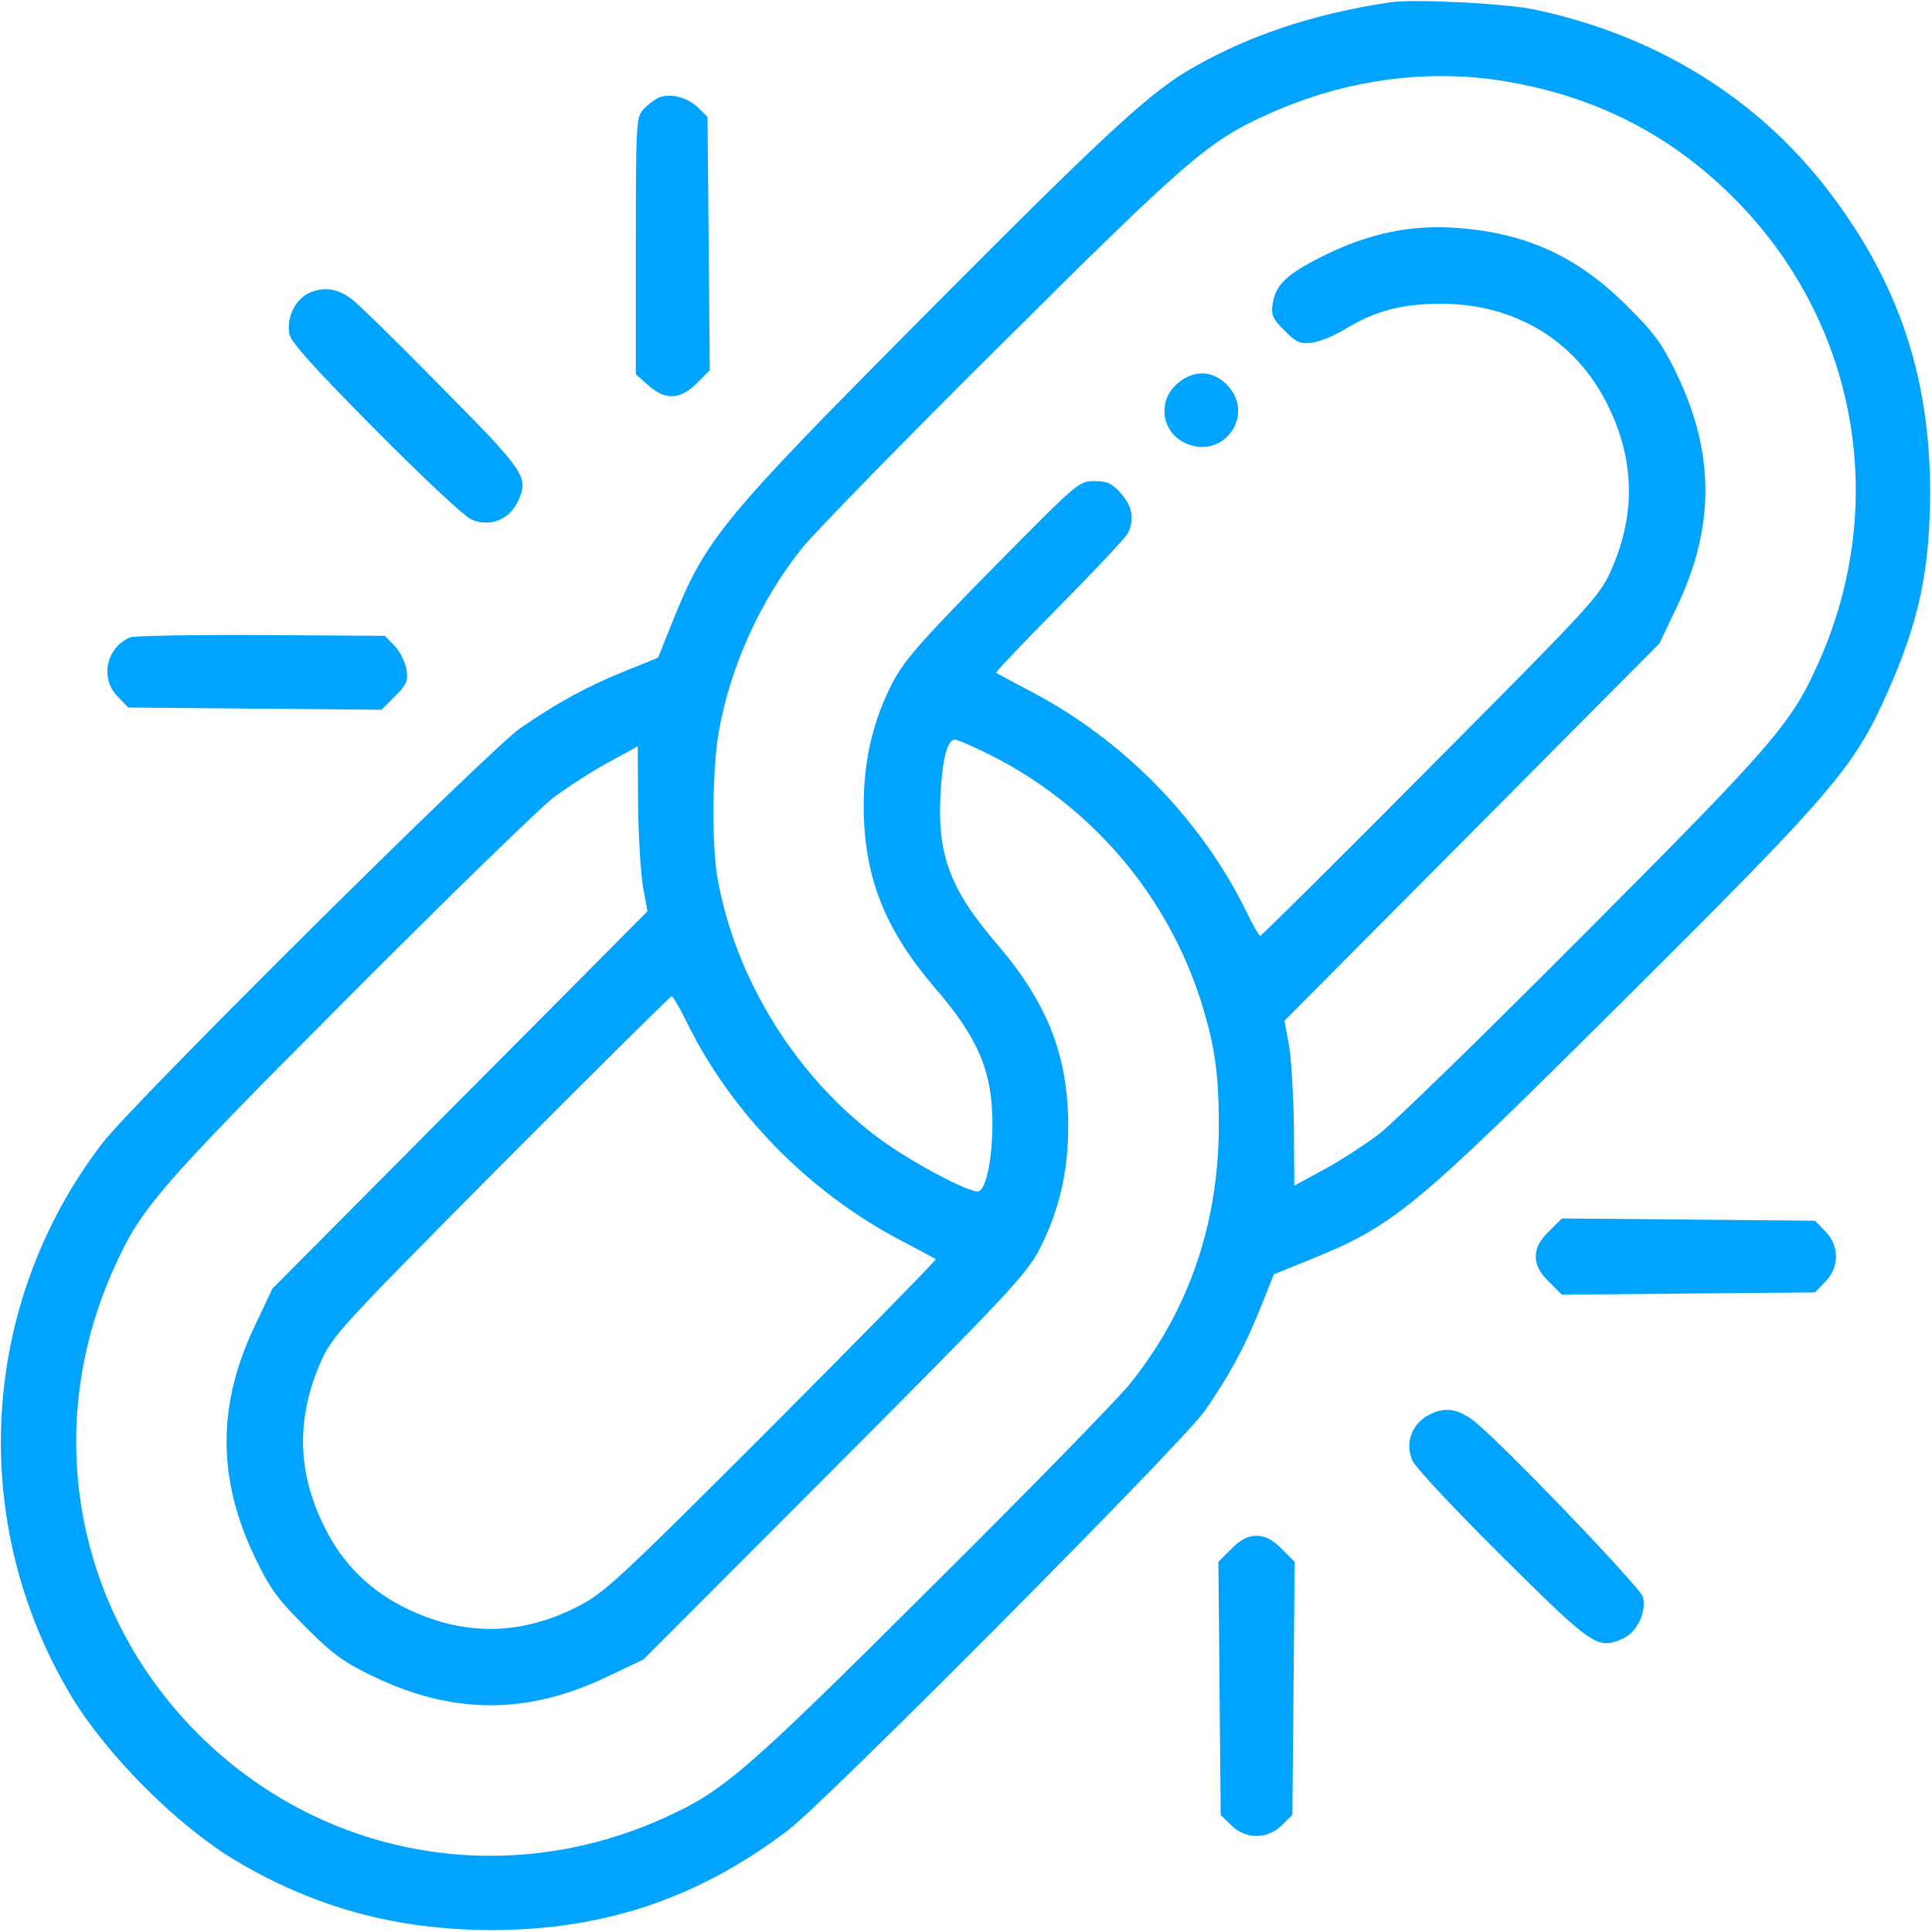 <svg width="56" height="56" viewBox="0 0 56 56" fill="none" xmlns="http://www.w3.org/2000/svg">
<path d="M40.304 0.066C38.007 0.405 36.028 1.083 34.343 2.1C33.217 2.789 31.838 4.069 26.949 8.991C20.868 15.105 20.463 15.597 19.468 18.08L19.074 19.064L18.101 19.458C17.018 19.895 16.176 20.355 15.093 21.098C14.196 21.711 3.827 32.003 2.963 33.141C-0.613 37.811 -0.952 44.177 2.099 49.219C3.127 50.892 5.107 52.883 6.781 53.9C9.077 55.278 11.451 55.934 14.218 55.945C17.51 55.945 20.245 55.027 22.859 53.036C23.963 52.194 34.278 41.814 34.912 40.906C35.623 39.889 36.082 39.036 36.531 37.92L36.924 36.936L37.898 36.542C40.413 35.525 40.906 35.12 47.009 29.05C53.156 22.936 53.735 22.258 54.709 20.07C55.627 18.003 55.945 16.505 55.945 14.219C55.934 10.905 55.026 8.203 53.035 5.578C50.968 2.855 48.004 1.017 44.46 0.273C43.618 0.098 40.982 -0.033 40.304 0.066ZM43.596 2.352C46.21 2.778 48.42 3.894 50.257 5.742C53.823 9.308 54.785 14.591 52.707 19.217C51.92 20.978 51.438 21.536 45.948 27.048C43.082 29.925 40.403 32.539 39.976 32.867C39.56 33.184 38.828 33.655 38.368 33.906L37.515 34.366L37.504 32.681C37.493 31.762 37.428 30.691 37.362 30.297L37.231 29.586L42.667 24.117L48.102 18.648L48.595 17.609C49.71 15.291 49.71 13.136 48.595 10.828C48.179 9.964 47.949 9.647 47.151 8.859C45.729 7.438 44.231 6.748 42.218 6.606C40.928 6.508 39.713 6.759 38.445 7.372C37.318 7.93 36.99 8.225 36.892 8.783C36.837 9.133 36.881 9.231 37.231 9.581C37.581 9.931 37.679 9.975 38.04 9.931C38.27 9.898 38.696 9.723 38.992 9.537C39.888 9.002 40.621 8.805 41.781 8.805C43.903 8.805 45.663 9.866 46.582 11.703C47.392 13.322 47.424 14.919 46.681 16.57C46.352 17.292 46.079 17.587 41.463 22.225C38.784 24.927 36.563 27.125 36.531 27.125C36.498 27.125 36.301 26.797 36.104 26.381C34.813 23.756 32.571 21.459 29.913 20.059C29.367 19.775 28.907 19.523 28.874 19.502C28.852 19.48 29.673 18.616 30.701 17.577C31.729 16.538 32.626 15.586 32.692 15.455C32.888 15.061 32.823 14.678 32.495 14.306C32.232 14.011 32.101 13.945 31.718 13.945C31.27 13.945 31.237 13.978 28.787 16.461C26.72 18.561 26.238 19.108 25.888 19.753C25.309 20.869 25.035 22.017 25.035 23.352C25.035 25.386 25.626 26.906 27.081 28.613C28.36 30.089 28.765 31.052 28.765 32.572C28.765 33.578 28.59 34.442 28.371 34.53C28.163 34.606 26.545 33.764 25.571 33.064C23.099 31.281 21.273 28.339 20.781 25.353C20.628 24.358 20.649 22.269 20.835 21.208C21.163 19.327 22.049 17.38 23.253 15.881C23.624 15.422 26.238 12.742 29.06 9.942C34.463 4.572 35.032 4.08 36.793 3.292C38.959 2.319 41.343 1.98 43.596 2.352ZM28.688 21.875C31.631 23.352 33.84 25.944 34.824 29.061C35.207 30.297 35.328 31.117 35.328 32.605C35.328 35.459 34.463 37.986 32.746 40.119C32.374 40.578 29.76 43.258 26.938 46.058C21.546 51.428 20.967 51.92 19.217 52.708C14.59 54.786 9.307 53.823 5.742 50.258C2.176 46.692 1.213 41.409 3.292 36.783C4.079 35.022 4.56 34.464 10.051 28.952C12.917 26.075 15.607 23.461 16.023 23.133C16.449 22.816 17.171 22.345 17.642 22.094L18.484 21.634L18.495 23.319C18.506 24.238 18.571 25.309 18.637 25.703L18.768 26.414L13.332 31.883L7.896 37.352L7.404 38.391C6.288 40.709 6.288 42.864 7.404 45.172C7.82 46.036 8.049 46.353 8.848 47.152C9.646 47.95 9.963 48.18 10.828 48.595C13.124 49.7 15.29 49.711 17.609 48.595L18.648 48.103L24.171 42.569C29.137 37.592 29.738 36.947 30.11 36.247C30.69 35.131 30.963 33.983 30.963 32.648C30.963 30.614 30.373 29.094 28.918 27.387C27.562 25.812 27.179 24.828 27.256 23.111C27.31 22.017 27.453 21.438 27.682 21.438C27.748 21.438 28.207 21.634 28.688 21.875ZM19.895 29.608C21.185 32.244 23.427 34.541 26.085 35.941C26.632 36.225 27.092 36.477 27.124 36.498C27.146 36.52 25.003 38.708 22.367 41.355C17.86 45.861 17.499 46.189 16.712 46.583C15.093 47.403 13.463 47.425 11.834 46.648C10.751 46.134 9.952 45.358 9.417 44.286C8.607 42.689 8.574 41.081 9.318 39.43C9.646 38.708 9.92 38.413 14.535 33.764C17.215 31.073 19.435 28.875 19.468 28.875C19.501 28.875 19.698 29.203 19.895 29.608Z" fill="#00A4FF"/>
<path d="M34.145 11.101C33.522 11.615 33.664 12.556 34.397 12.862C35.502 13.322 36.398 11.987 35.556 11.145C35.141 10.729 34.605 10.719 34.145 11.101Z" fill="#00A4FF"/>
<path d="M19.086 2.833C18.966 2.888 18.769 3.041 18.648 3.172C18.441 3.402 18.43 3.566 18.43 7.131V10.85L18.791 11.167C19.283 11.605 19.709 11.594 20.191 11.113L20.573 10.73L20.541 7.066L20.508 3.391L20.234 3.117C19.928 2.822 19.425 2.691 19.086 2.833Z" fill="#00A4FF"/>
<path d="M8.989 8.477C8.563 8.663 8.3 9.188 8.388 9.68C8.432 9.92 9.077 10.631 10.86 12.436C12.183 13.77 13.441 14.952 13.649 15.05C14.174 15.291 14.743 15.083 15.005 14.547C15.344 13.836 15.246 13.694 12.752 11.178C11.483 9.888 10.324 8.75 10.171 8.652C9.766 8.356 9.394 8.313 8.989 8.477Z" fill="#00A4FF"/>
<path d="M3.773 18.473C3.073 18.769 2.887 19.676 3.423 20.201L3.719 20.508L7.394 20.54L11.058 20.573L11.451 20.18C11.79 19.84 11.834 19.742 11.78 19.392C11.736 19.173 11.583 18.867 11.43 18.714L11.156 18.43L7.569 18.408C5.6 18.397 3.894 18.43 3.773 18.473Z" fill="#00A4FF"/>
<path d="M44.888 35.7C44.625 35.962 44.516 36.17 44.516 36.422C44.516 36.673 44.625 36.881 44.888 37.144L45.27 37.526L48.934 37.494L52.609 37.461L52.905 37.154C53.32 36.739 53.32 36.105 52.905 35.689L52.609 35.383L48.934 35.35L45.27 35.317L44.888 35.7Z" fill="#00A4FF"/>
<path d="M41.452 40.994C40.916 41.256 40.708 41.836 40.949 42.35C41.047 42.558 42.229 43.816 43.563 45.139C46.155 47.709 46.297 47.808 47.008 47.512C47.435 47.337 47.73 46.747 47.621 46.287C47.544 46.003 43.3 41.584 42.655 41.136C42.218 40.83 41.868 40.786 41.452 40.994Z" fill="#00A4FF"/>
<path d="M35.699 44.887L35.316 45.27L35.349 48.934L35.382 52.609L35.688 52.905C36.104 53.32 36.738 53.32 37.154 52.905L37.46 52.609L37.493 48.934L37.526 45.27L37.143 44.887C36.88 44.625 36.673 44.516 36.421 44.516C36.169 44.516 35.962 44.625 35.699 44.887Z" fill="#00A4FF"/>
</svg>
